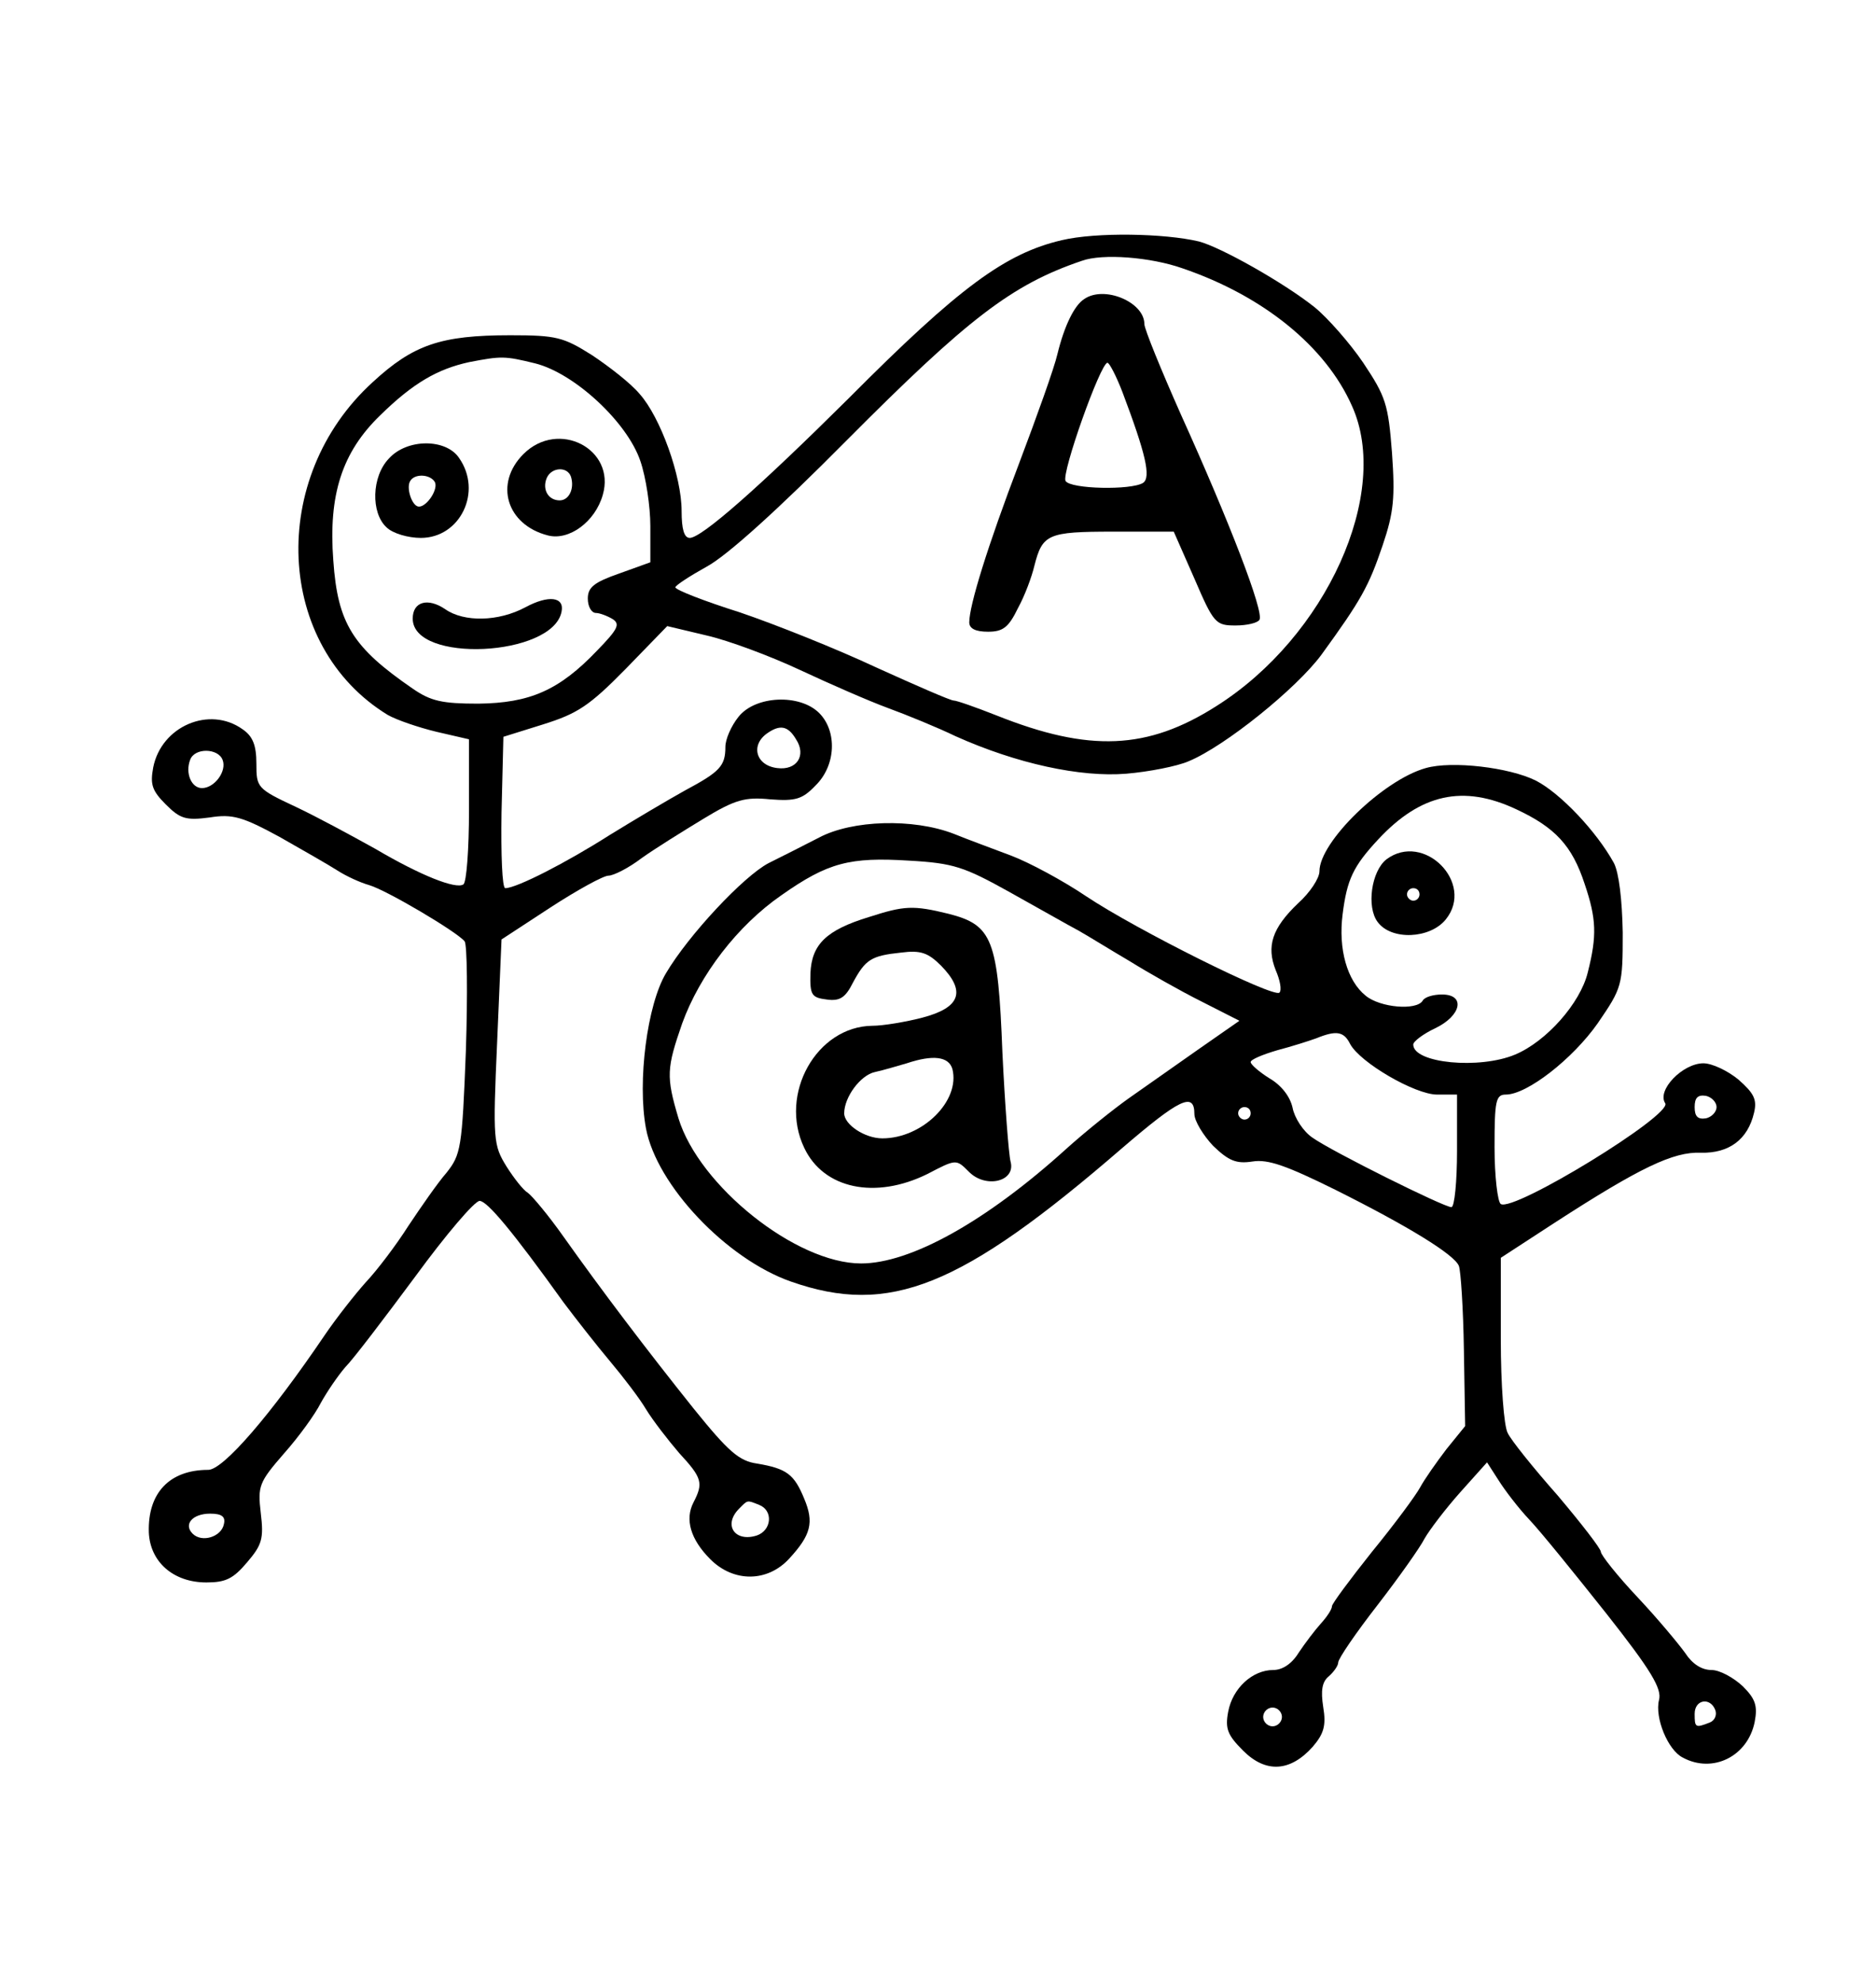  <svg version="1.0" xmlns="http://www.w3.org/2000/svg"  width="300pt" height="317pt" viewBox="0 0 300 317"  preserveAspectRatio="xMidYMid meet">  <g transform="translate(0,317) scale(0.1,-0.1)" fill="#000000" stroke="none"> <path d="M1698 2786 c-90 -21 -164 -75 -341 -253 -143 -142 -235 -223 -254 -223 -9 0 -13 14 -13 43 0 56 -34 150 -67 187 -14 17 -49 44 -76 62 -46 29 -57 32 -131 32 -111 0 -155 -15 -220 -75 -168 -153 -156 -422 24 -532 14 -8 49 -20 78 -27 l52 -12 0 -113 c0 -63 -4 -116 -9 -119 -12 -8 -68 14 -141 57 -36 20 -93 51 -127 67 -62 29 -63 31 -63 69 0 30 -6 44 -22 55 -53 38 -130 5 -143 -61 -5 -27 -2 -37 20 -59 23 -23 32 -26 70 -21 37 6 53 1 112 -31 37 -21 79 -45 93 -54 14 -9 36 -19 50 -23 28 -8 141 -75 153 -90 4 -5 5 -84 2 -175 -6 -156 -8 -166 -31 -195 -14 -16 -41 -55 -61 -85 -19 -30 -50 -71 -68 -90 -17 -19 -47 -57 -66 -85 -86 -127 -162 -215 -186 -215 -62 0 -97 -37 -95 -100 2 -47 39 -80 92 -80 31 0 43 6 65 32 24 28 27 38 22 79 -5 43 -3 49 37 95 24 27 50 63 59 81 10 18 27 43 39 57 13 13 63 79 112 145 49 67 95 121 103 121 12 0 53 -49 134 -162 21 -28 54 -70 75 -95 21 -25 47 -59 57 -76 11 -18 35 -49 53 -70 37 -40 39 -48 23 -79 -14 -27 -5 -59 27 -91 37 -37 91 -37 126 1 35 38 40 58 24 96 -16 39 -28 48 -75 56 -29 4 -46 19 -101 87 -76 95 -148 190 -209 276 -24 34 -50 65 -57 70 -7 4 -22 23 -34 42 -21 34 -22 42 -15 199 l7 164 78 51 c43 28 85 51 93 51 8 0 32 12 53 28 21 15 66 43 99 63 51 31 67 35 107 31 40 -3 51 0 72 22 33 32 35 87 6 116 -31 31 -102 28 -129 -6 -12 -15 -21 -36 -21 -48 0 -31 -9 -40 -65 -70 -27 -15 -81 -47 -120 -71 -69 -44 -149 -85 -167 -85 -5 0 -7 54 -6 121 l3 121 64 20 c54 17 73 29 131 88 l67 69 63 -15 c35 -8 102 -33 149 -55 47 -22 111 -50 141 -61 30 -11 79 -31 108 -45 98 -44 200 -66 273 -60 36 3 82 12 100 20 58 24 172 116 212 170 64 88 76 110 98 175 18 53 20 77 15 148 -6 78 -10 90 -46 144 -21 31 -57 72 -78 89 -49 39 -150 96 -185 105 -55 13 -164 15 -219 2z m193 -45 c129 -44 229 -125 271 -220 63 -139 -41 -369 -217 -480 -110 -70 -203 -74 -351 -15 -33 13 -64 24 -69 24 -5 0 -60 24 -124 53 -64 30 -162 69 -218 88 -57 18 -103 36 -103 40 0 3 23 18 50 33 32 17 115 92 223 201 195 196 265 250 377 288 33 12 110 6 161 -12z m-1035 -152 c63 -16 147 -94 168 -156 9 -26 16 -73 16 -104 l0 -58 -50 -18 c-40 -14 -50 -22 -50 -40 0 -13 6 -23 13 -23 6 0 19 -5 27 -10 12 -8 8 -16 -25 -50 -61 -64 -108 -84 -190 -85 -58 0 -76 4 -105 24 -96 66 -120 104 -127 205 -8 105 14 173 75 232 53 52 92 74 142 85 52 10 57 10 106 -2z m417 -601 c17 -26 1 -50 -30 -46 -34 4 -43 36 -17 55 21 15 34 13 47 -9z m-917 -33 c7 -18 -13 -45 -33 -45 -17 0 -27 24 -19 45 7 20 45 19 52 0z m858 -1191 c23 -9 20 -41 -4 -49 -35 -11 -54 17 -28 43 14 14 12 14 32 6z m-856 -31 c-4 -20 -35 -30 -50 -15 -15 15 0 32 28 32 19 0 25 -5 22 -17z"/> <path d="M1734 2692 c-16 -10 -32 -43 -43 -88 -5 -22 -33 -100 -61 -174 -51 -134 -80 -228 -80 -255 0 -10 10 -15 30 -15 24 0 33 7 48 38 11 20 22 50 26 67 13 51 21 55 126 55 l97 0 33 -75 c31 -72 34 -75 66 -75 18 0 35 4 38 9 8 12 -49 159 -125 327 -32 72 -59 138 -59 146 0 35 -64 62 -96 40z m61 -149 c37 -98 46 -136 33 -145 -19 -12 -116 -10 -124 3 -7 12 56 189 67 189 3 0 14 -21 24 -47z"/> <path d="M837 2444 c-47 -47 -27 -113 39 -130 34 -9 76 22 88 65 21 73 -71 121 -127 65z m76 -36 c6 -19 -3 -38 -18 -38 -18 0 -28 17 -21 35 7 18 33 20 39 3z"/> <path d="M622 2437 c-28 -29 -29 -87 -4 -110 10 -10 35 -17 55 -17 63 0 99 74 61 128 -21 31 -83 31 -112 -1z m73 -37 c7 -11 -12 -40 -25 -40 -11 0 -21 30 -14 41 7 12 31 11 39 -1z"/> <path d="M840 2199 c-43 -23 -98 -24 -128 -3 -28 19 -52 12 -52 -15 0 -72 224 -61 238 11 5 24 -21 27 -58 7z"/> <path d="M2280 1942 c-68 -19 -170 -118 -170 -165 0 -11 -15 -34 -34 -51 -42 -40 -51 -69 -36 -107 7 -16 10 -32 6 -36 -9 -9 -228 100 -309 154 -37 25 -91 54 -120 65 -29 11 -70 26 -92 35 -65 25 -162 22 -215 -6 -25 -13 -61 -31 -81 -41 -40 -21 -128 -115 -164 -176 -30 -50 -46 -173 -32 -248 17 -91 129 -209 232 -245 157 -55 271 -10 529 213 92 79 116 91 116 55 0 -11 14 -34 30 -51 25 -24 37 -29 63 -25 25 4 55 -7 132 -45 118 -59 191 -104 198 -122 3 -8 7 -68 8 -135 l2 -121 -30 -37 c-16 -21 -35 -48 -42 -61 -7 -13 -41 -59 -77 -103 -35 -44 -64 -83 -64 -87 0 -5 -8 -17 -18 -28 -9 -10 -25 -31 -35 -46 -11 -18 -26 -28 -41 -28 -33 0 -65 -29 -72 -67 -5 -27 -1 -37 24 -62 36 -36 75 -34 111 6 18 21 22 34 17 64 -4 26 -2 40 9 49 8 7 15 17 15 22 0 6 28 47 63 92 34 44 68 92 75 106 8 14 33 47 57 74 l43 48 18 -28 c10 -16 32 -45 50 -64 18 -19 73 -87 123 -150 71 -90 89 -120 84 -138 -7 -28 14 -80 38 -92 48 -26 104 2 115 57 5 26 1 37 -19 57 -15 14 -37 26 -50 26 -16 0 -31 10 -42 27 -10 14 -44 55 -76 89 -33 35 -59 68 -59 73 0 5 -31 45 -69 90 -39 44 -75 89 -80 100 -6 11 -11 77 -11 150 l0 130 86 56 c136 88 190 114 234 112 45 -1 75 21 85 64 5 21 0 31 -25 53 -17 14 -42 26 -56 26 -33 0 -75 -43 -61 -64 11 -19 -242 -174 -263 -161 -5 3 -10 44 -10 91 0 74 2 84 18 84 34 0 107 57 147 114 39 57 40 60 40 145 -1 53 -6 95 -14 111 -28 51 -86 112 -125 132 -42 21 -134 32 -176 20z m145 -66 c62 -29 89 -58 109 -119 19 -56 20 -83 5 -142 -12 -49 -66 -110 -116 -131 -57 -24 -163 -14 -163 16 0 5 16 17 35 26 42 20 49 54 11 54 -14 0 -28 -4 -31 -10 -10 -16 -68 -11 -91 8 -30 24 -44 75 -37 130 7 56 17 77 57 120 68 73 136 88 221 48z m-811 -132 c45 -25 94 -53 111 -62 16 -9 53 -32 82 -49 29 -18 80 -47 114 -64 l61 -31 -66 -46 c-37 -26 -87 -61 -111 -78 -24 -17 -69 -53 -99 -80 -129 -117 -250 -184 -329 -184 -104 0 -259 124 -292 232 -20 67 -19 80 6 152 28 77 88 156 159 205 74 52 109 61 204 55 71 -4 88 -10 160 -50z m545 -243 c16 -30 104 -81 139 -81 l32 0 0 -90 c0 -49 -4 -90 -9 -90 -12 0 -191 89 -222 111 -15 10 -29 32 -32 48 -4 18 -18 36 -37 47 -16 10 -30 22 -30 26 0 4 19 12 43 19 23 6 51 15 62 19 32 13 44 11 54 -9z m586 -101 c0 -8 -8 -16 -17 -18 -13 -2 -18 3 -18 18 0 15 5 20 18 18 9 -2 17 -10 17 -18z m-745 -10 c0 -5 -4 -10 -10 -10 -5 0 -10 5 -10 10 0 6 5 10 10 10 6 0 10 -4 10 -10z m743 -954 c3 -8 -1 -17 -9 -20 -23 -9 -24 -8 -24 14 0 23 25 27 33 6z m-693 -11 c0 -8 -7 -15 -15 -15 -8 0 -15 7 -15 15 0 8 7 15 15 15 8 0 15 -7 15 -15z"/> <path d="M2217 1796 c-24 -19 -32 -76 -14 -100 22 -30 84 -27 109 4 47 58 -35 141 -95 96z m53 -56 c0 -5 -4 -10 -10 -10 -5 0 -10 5 -10 10 0 6 5 10 10 10 6 0 10 -4 10 -10z"/> <path d="M1390 1704 c-69 -21 -92 -44 -94 -90 -1 -35 2 -39 26 -42 21 -3 30 3 42 27 20 37 29 43 77 48 31 4 43 0 64 -21 40 -41 31 -67 -30 -83 -27 -7 -63 -13 -80 -13 -89 -1 -150 -109 -109 -195 31 -66 114 -83 197 -42 46 24 46 24 66 4 27 -28 76 -16 67 16 -3 12 -9 91 -13 174 -7 182 -16 204 -86 222 -57 14 -71 13 -127 -5z m133 -243 c13 -51 -48 -111 -112 -111 -28 0 -61 22 -61 40 0 26 26 61 49 66 14 3 37 10 51 14 42 14 67 11 73 -9z"/> </g> </svg> 